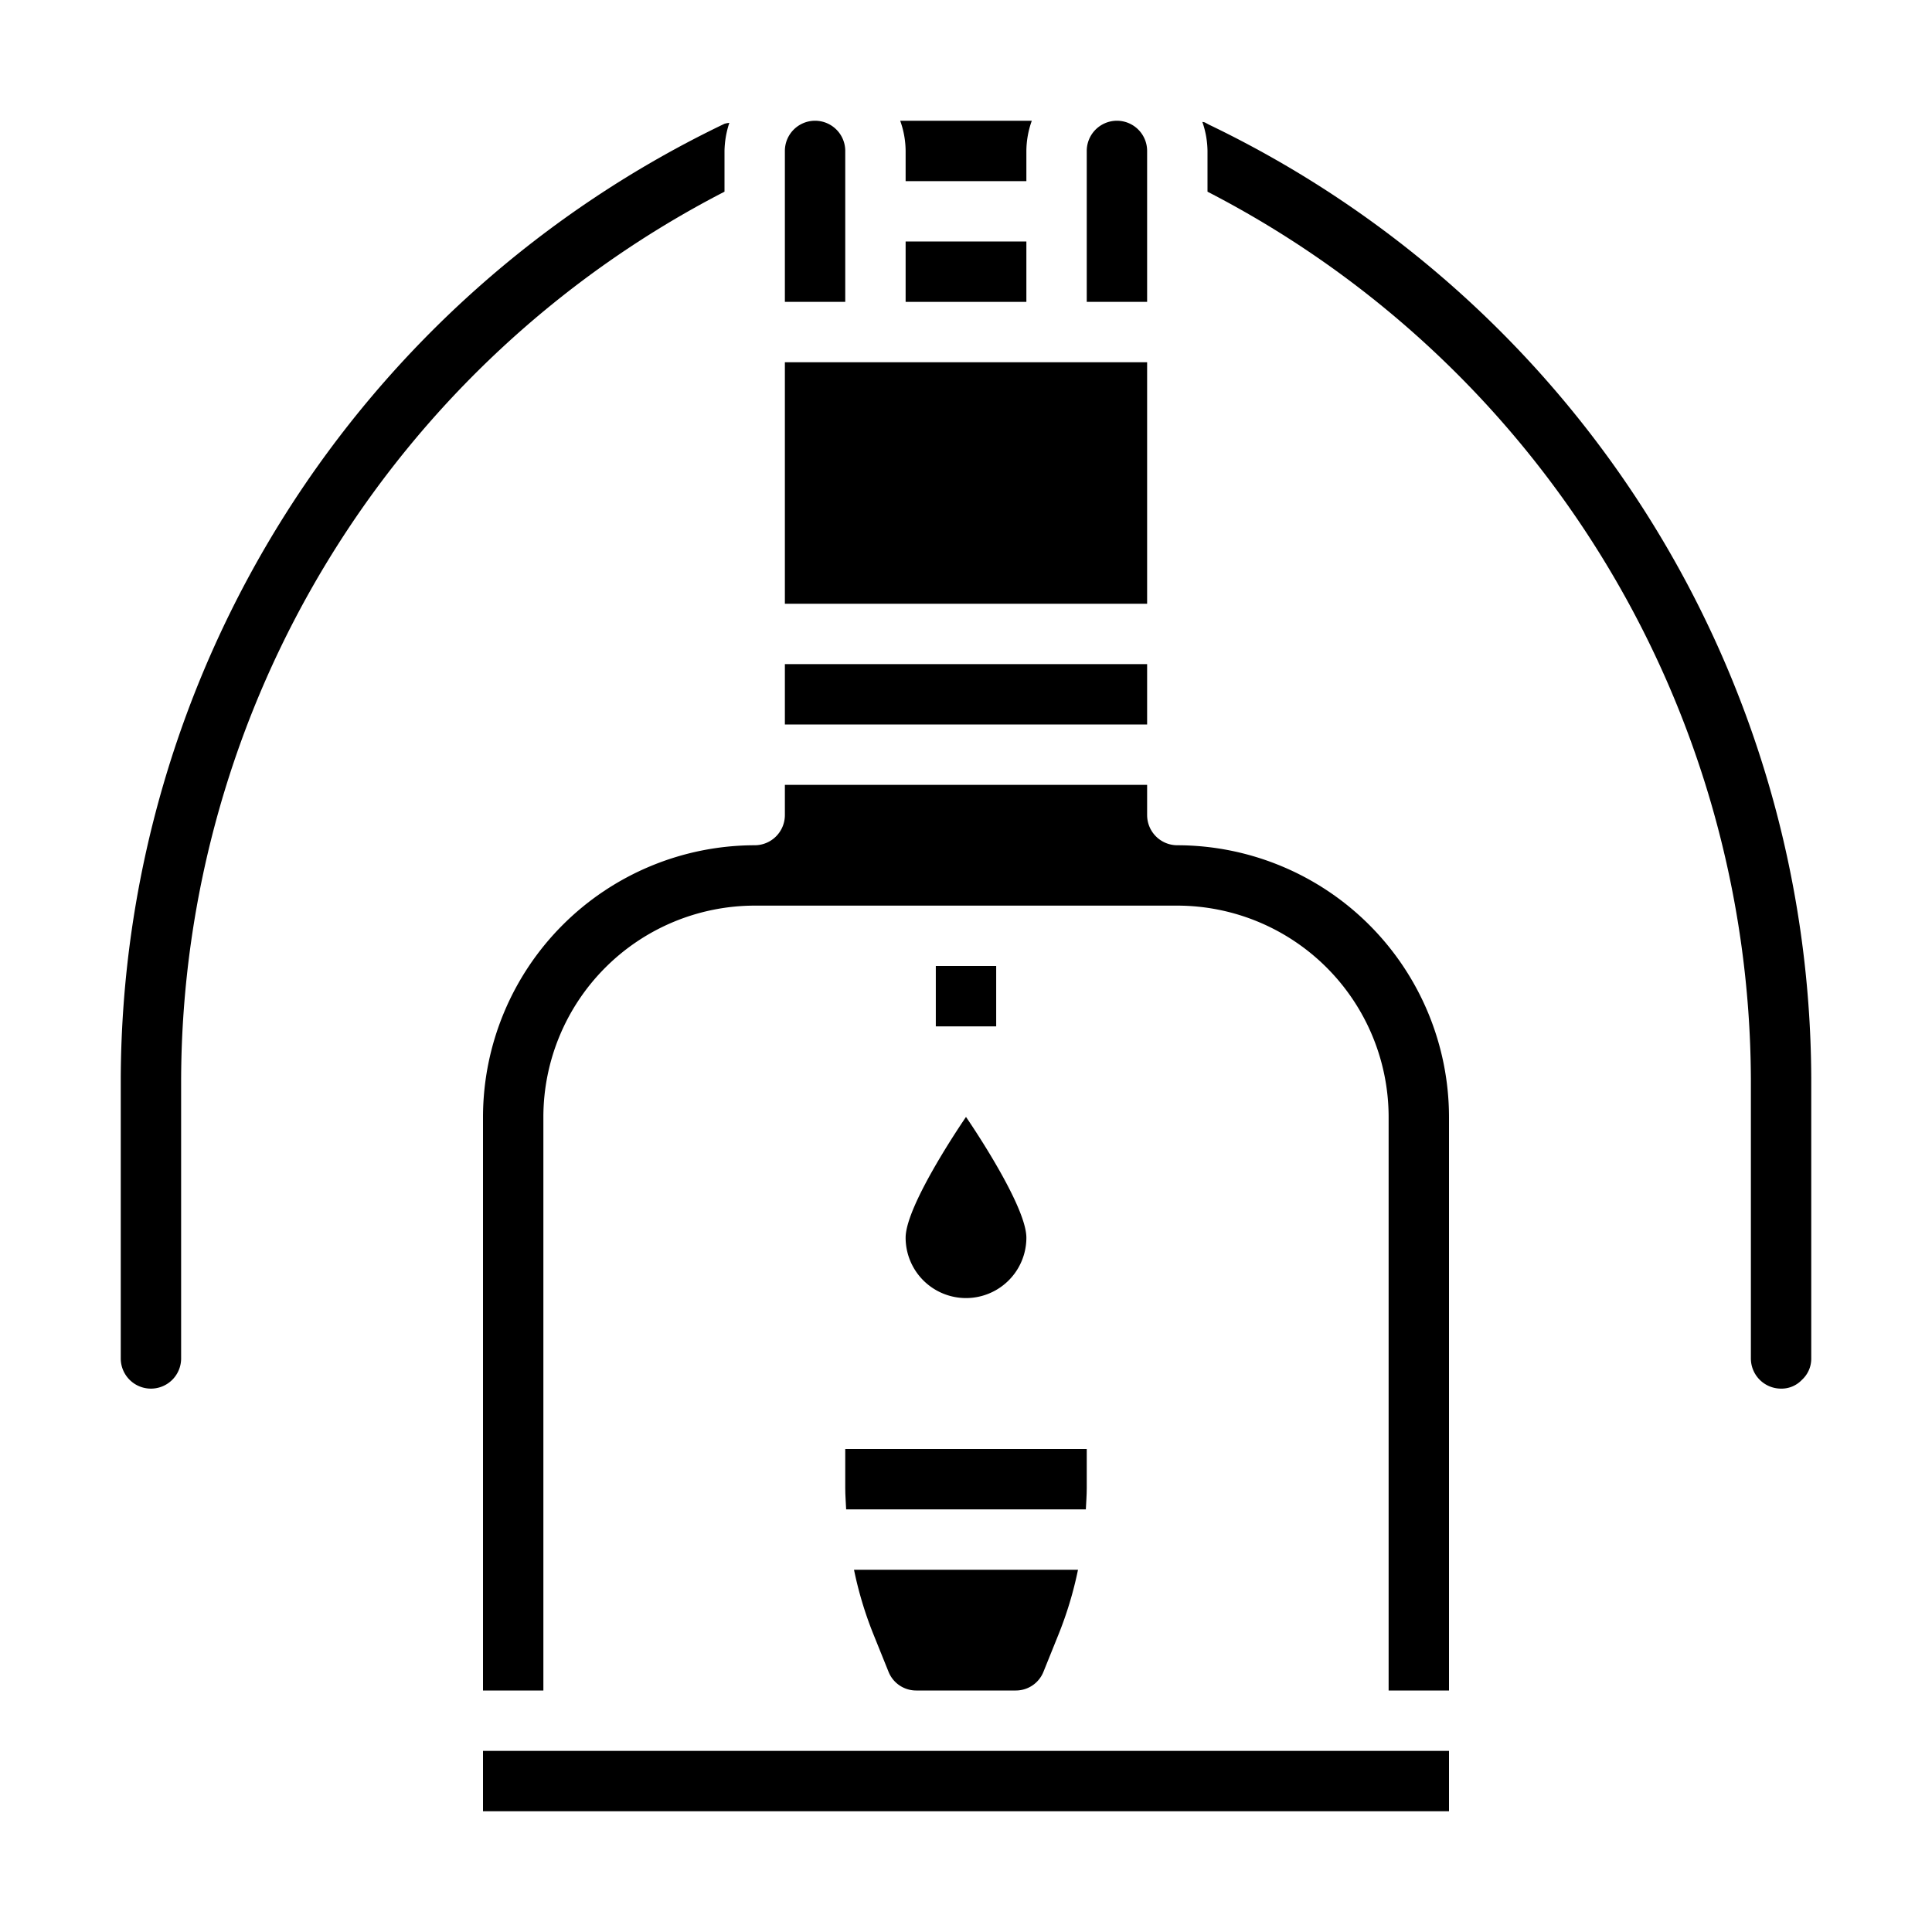 <svg xmlns="http://www.w3.org/2000/svg" viewBox="0 0 64 64" x="0px" y="0px"><g data-name="Coffee Maker-Plunger-Press-Coffee"><path d="M30,41a2,2,0,0,0,4,0c0-1.1-2-4-2-4S30,39.9,30,41Z"></path><rect x="31" y="32" width="2" height="2"></rect><path d="M36,49.3V48H28v1.3c0,.24.02.47.03.7h7.94C35.98,49.77,36,49.54,36,49.3Z"></path><path d="M33.65,56a.986.986,0,0,0,.92-.63l.5-1.24A12.41,12.41,0,0,0,35.71,52H28.29a12.41,12.41,0,0,0,.64,2.13l.5,1.24a.986.986,0,0,0,.92.63Z"></path><rect x="16" y="58" width="32" height="2"></rect><path d="M59,46a.928.928,0,0,0,.69-.29A.949.949,0,0,0,60,45V35.73A35.179,35.179,0,0,0,40.05,4.13l-.13-.07a.239.239,0,0,0-.09-.02A3.024,3.024,0,0,1,40,5V6.35A33.211,33.211,0,0,1,58,35.73V45A1,1,0,0,0,59,46Z"></path><path d="M24,6.35V5a3.126,3.126,0,0,1,.16-.93A.9.9,0,0,0,24,4.1,35.215,35.215,0,0,0,4,35.73V45a1,1,0,0,0,2,0V35.73A33.211,33.211,0,0,1,24,6.35Z"></path><path d="M26,5v5h2V5a1,1,0,0,0-2,0Z"></path><rect x="26" y="12" width="12" height="8"></rect><rect x="30" y="8" width="4" height="2"></rect><rect x="26" y="22" width="12" height="2"></rect><path d="M36,5v5h2V5a1,1,0,0,0-2,0Z"></path><path d="M34,5a3,3,0,0,1,.18-1H29.82A3,3,0,0,1,30,5V6h4Z"></path><path d="M48,37a9.014,9.014,0,0,0-9-9,1,1,0,0,1-1-1V26H26v1a1,1,0,0,1-1,1,9.014,9.014,0,0,0-9,9V56h2V37a7.008,7.008,0,0,1,7-7H39a7.008,7.008,0,0,1,7,7V56h2Z"></path></g></svg>
